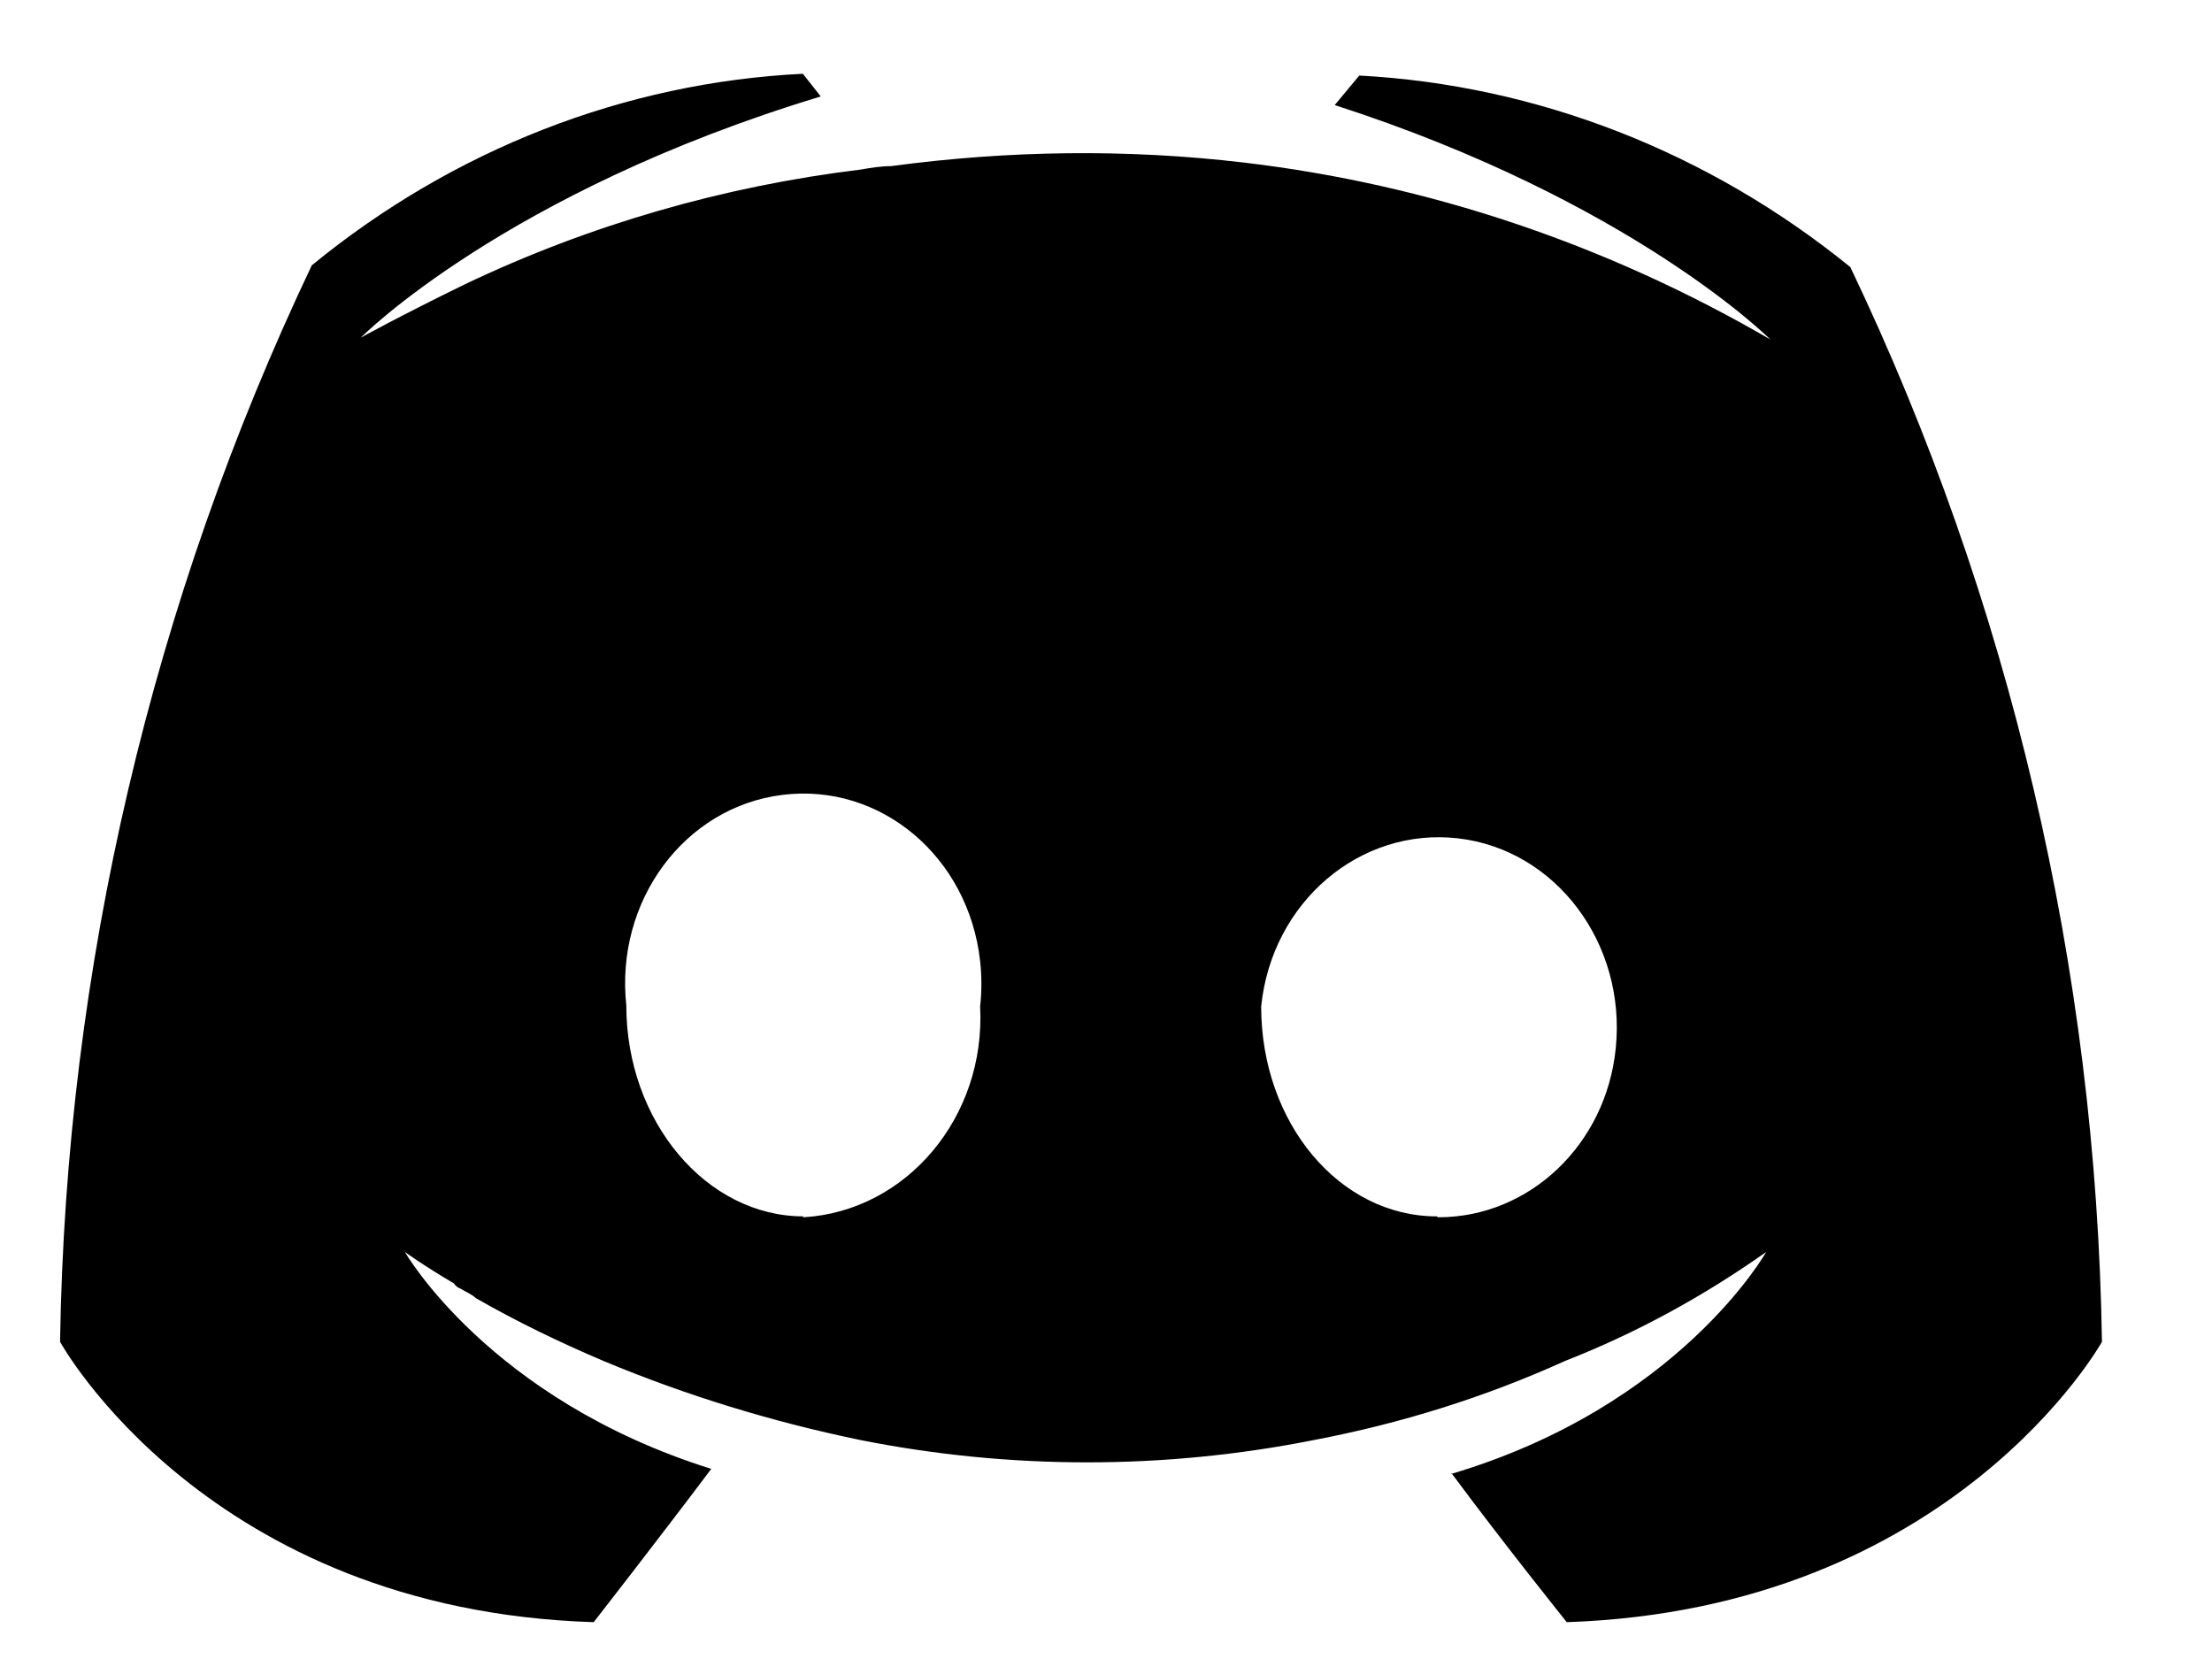 <svg width="20" height="15" viewBox="0 0 20 15" fill="none" xmlns="http://www.w3.org/2000/svg">
<g clip-path="url(#clip0_3140_12921)">
<path d="M13.124 13.32C13.597 13.958 14.166 14.667 14.166 14.667C17.66 14.549 19.005 12.132 19.005 12.132C18.953 8.754 18.17 5.431 16.73 2.415C15.452 1.376 13.9 0.769 12.29 0.683L12.068 0.95C14.757 1.817 16.006 3.069 16.006 3.069C14.528 2.21 12.918 1.667 11.248 1.47C10.184 1.344 9.113 1.36 8.057 1.502C7.968 1.502 7.872 1.517 7.783 1.533C6.55 1.683 5.338 2.029 4.2 2.572C3.602 2.864 3.262 3.053 3.262 3.053C3.262 3.053 4.562 1.738 7.421 0.872L7.259 0.667C5.648 0.746 4.097 1.352 2.819 2.399C1.378 5.431 0.595 8.754 0.543 12.132C0.543 12.132 1.873 14.557 5.368 14.667C5.368 14.667 5.951 13.919 6.431 13.281C4.422 12.651 3.661 11.32 3.661 11.32C3.661 11.32 3.824 11.439 4.104 11.604C4.119 11.628 4.141 11.643 4.163 11.651C4.215 11.683 4.259 11.698 4.304 11.738C4.673 11.95 5.065 12.139 5.456 12.305C6.21 12.62 6.985 12.856 7.783 13.021C9.135 13.289 10.524 13.289 11.876 13.021C12.659 12.872 13.42 12.636 14.151 12.305C14.794 12.053 15.4 11.722 15.969 11.32C15.969 11.32 15.186 12.714 13.117 13.328L13.124 13.32ZM7.266 10.998C6.387 10.998 5.663 10.139 5.663 9.092C5.56 8.147 6.188 7.297 7.074 7.187C7.961 7.076 8.758 7.746 8.862 8.691C8.877 8.824 8.877 8.966 8.862 9.1C8.914 10.1 8.197 10.95 7.266 11.006C7.266 11.006 7.266 11.006 7.259 11.006L7.266 10.998ZM12.992 10.998C12.112 10.998 11.403 10.155 11.403 9.1C11.499 8.155 12.297 7.478 13.184 7.58C14.07 7.683 14.705 8.533 14.609 9.478C14.521 10.352 13.826 11.006 13.006 11.006H12.999L12.992 10.998Z" fill="#000001"/>
</g>
<defs>
<clipPath id="clip0_3140_12921">
<rect width="18.462" height="14" fill="white" transform="translate(0.543 0.667)"/>
</clipPath>
</defs>
</svg>

